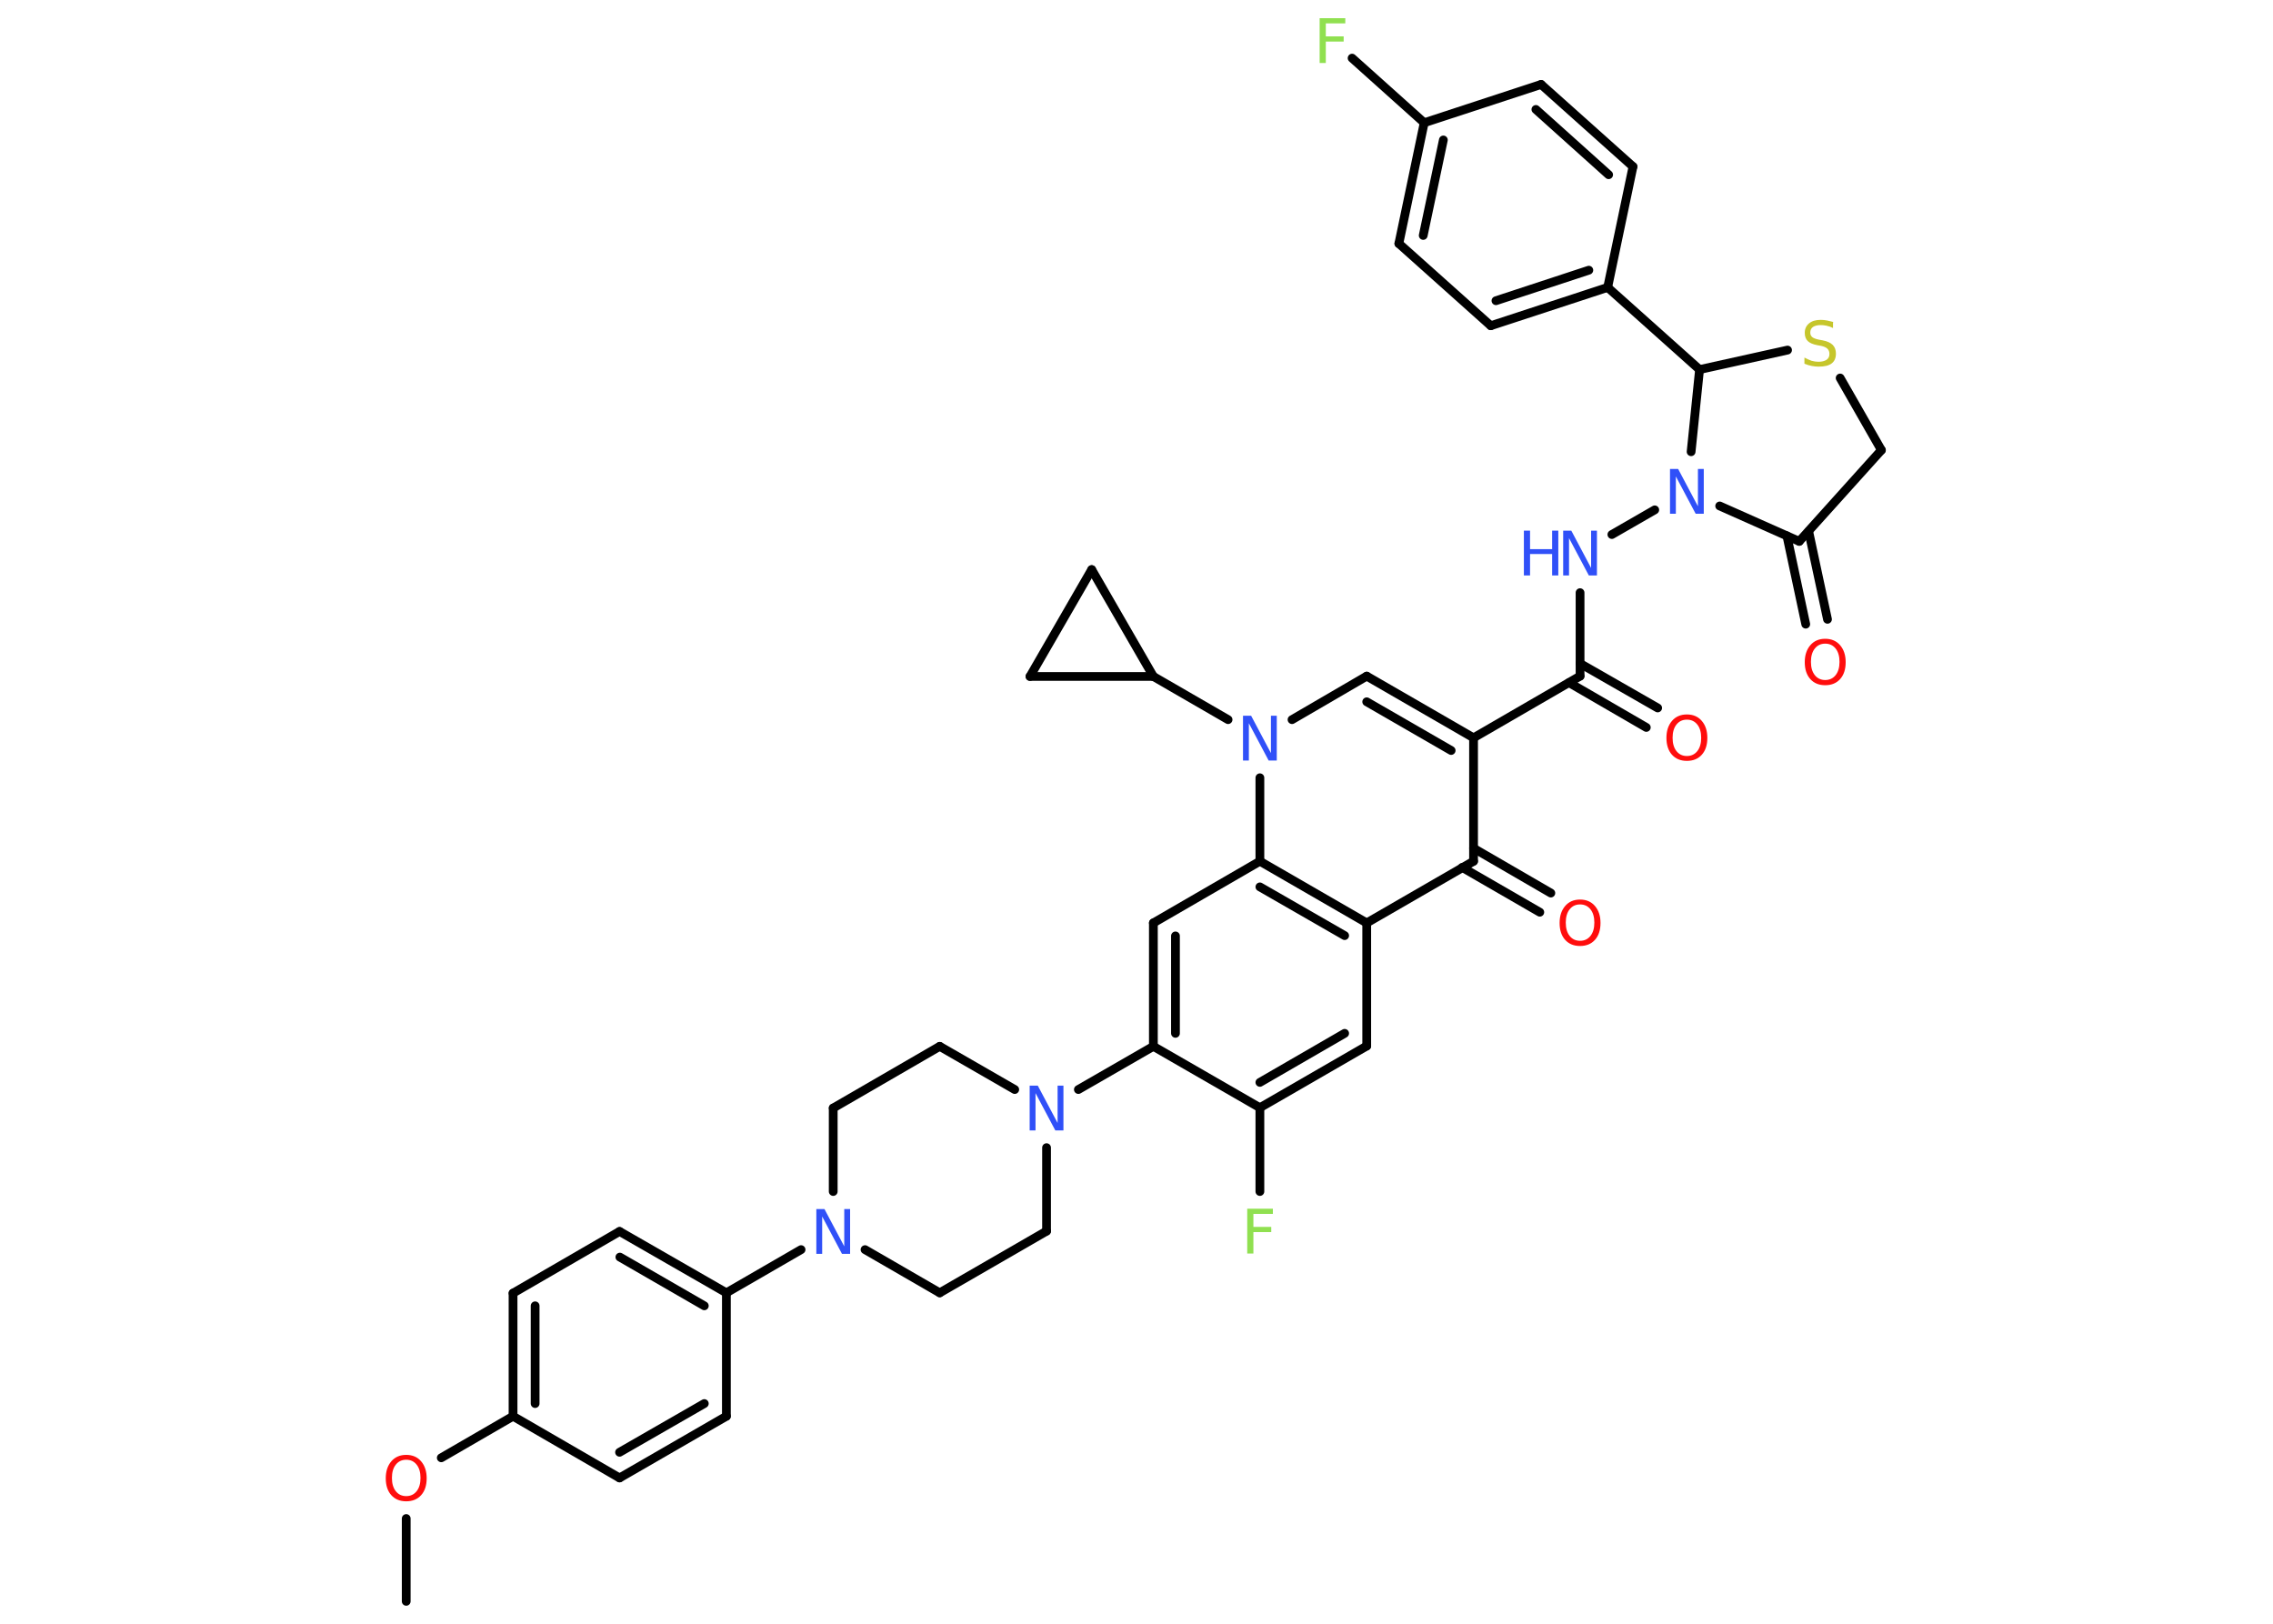 <?xml version='1.0' encoding='UTF-8'?>
<!DOCTYPE svg PUBLIC "-//W3C//DTD SVG 1.1//EN" "http://www.w3.org/Graphics/SVG/1.1/DTD/svg11.dtd">
<svg version='1.2' xmlns='http://www.w3.org/2000/svg' xmlns:xlink='http://www.w3.org/1999/xlink' width='70.0mm' height='50.0mm' viewBox='0 0 70.0 50.0'>
  <desc>Generated by the Chemistry Development Kit (http://github.com/cdk)</desc>
  <g stroke-linecap='round' stroke-linejoin='round' stroke='#000000' stroke-width='.27' fill='#3050F8'>
    <rect x='.0' y='.0' width='70.0' height='50.0' fill='#FFFFFF' stroke='none'/>
    <g id='mol1' class='mol'>
      <line id='mol1bnd1' class='bond' x1='12.51' y1='49.31' x2='12.51' y2='46.76'/>
      <line id='mol1bnd2' class='bond' x1='13.59' y1='44.89' x2='15.8' y2='43.61'/>
      <g id='mol1bnd3' class='bond'>
        <line x1='15.8' y1='39.82' x2='15.8' y2='43.61'/>
        <line x1='16.48' y1='40.21' x2='16.48' y2='43.22'/>
      </g>
      <line id='mol1bnd4' class='bond' x1='15.8' y1='39.82' x2='19.08' y2='37.92'/>
      <g id='mol1bnd5' class='bond'>
        <line x1='22.37' y1='39.81' x2='19.08' y2='37.92'/>
        <line x1='21.69' y1='40.21' x2='19.09' y2='38.71'/>
      </g>
      <line id='mol1bnd6' class='bond' x1='22.37' y1='39.81' x2='24.67' y2='38.48'/>
      <line id='mol1bnd7' class='bond' x1='25.66' y1='36.69' x2='25.66' y2='34.12'/>
      <line id='mol1bnd8' class='bond' x1='25.66' y1='34.12' x2='28.94' y2='32.22'/>
      <line id='mol1bnd9' class='bond' x1='28.94' y1='32.22' x2='31.25' y2='33.55'/>
      <line id='mol1bnd10' class='bond' x1='33.21' y1='33.55' x2='35.52' y2='32.22'/>
      <g id='mol1bnd11' class='bond'>
        <line x1='35.52' y1='28.42' x2='35.52' y2='32.22'/>
        <line x1='36.2' y1='28.82' x2='36.2' y2='31.82'/>
      </g>
      <line id='mol1bnd12' class='bond' x1='35.52' y1='28.42' x2='38.8' y2='26.52'/>
      <g id='mol1bnd13' class='bond'>
        <line x1='42.09' y1='28.42' x2='38.8' y2='26.52'/>
        <line x1='41.41' y1='28.81' x2='38.8' y2='27.31'/>
      </g>
      <line id='mol1bnd14' class='bond' x1='42.09' y1='28.42' x2='42.09' y2='32.21'/>
      <g id='mol1bnd15' class='bond'>
        <line x1='38.8' y1='34.11' x2='42.09' y2='32.21'/>
        <line x1='38.8' y1='33.33' x2='41.41' y2='31.82'/>
      </g>
      <line id='mol1bnd16' class='bond' x1='35.52' y1='32.22' x2='38.8' y2='34.11'/>
      <line id='mol1bnd17' class='bond' x1='38.8' y1='34.11' x2='38.8' y2='36.69'/>
      <line id='mol1bnd18' class='bond' x1='42.09' y1='28.42' x2='45.38' y2='26.52'/>
      <g id='mol1bnd19' class='bond'>
        <line x1='45.38' y1='26.12' x2='47.76' y2='27.5'/>
        <line x1='45.03' y1='26.71' x2='47.42' y2='28.09'/>
      </g>
      <line id='mol1bnd20' class='bond' x1='45.38' y1='26.52' x2='45.38' y2='22.72'/>
      <line id='mol1bnd21' class='bond' x1='45.38' y1='22.72' x2='48.66' y2='20.82'/>
      <g id='mol1bnd22' class='bond'>
        <line x1='48.66' y1='20.43' x2='51.05' y2='21.8'/>
        <line x1='48.32' y1='21.02' x2='50.7' y2='22.4'/>
      </g>
      <line id='mol1bnd23' class='bond' x1='48.66' y1='20.82' x2='48.66' y2='18.25'/>
      <line id='mol1bnd24' class='bond' x1='49.64' y1='16.46' x2='50.96' y2='15.7'/>
      <line id='mol1bnd25' class='bond' x1='52.96' y1='15.58' x2='55.41' y2='16.67'/>
      <g id='mol1bnd26' class='bond'>
        <line x1='55.7' y1='16.36' x2='56.28' y2='19.07'/>
        <line x1='55.03' y1='16.5' x2='55.61' y2='19.22'/>
      </g>
      <line id='mol1bnd27' class='bond' x1='55.41' y1='16.67' x2='57.94' y2='13.86'/>
      <line id='mol1bnd28' class='bond' x1='57.94' y1='13.86' x2='56.67' y2='11.64'/>
      <line id='mol1bnd29' class='bond' x1='55.05' y1='10.78' x2='52.34' y2='11.38'/>
      <line id='mol1bnd30' class='bond' x1='52.08' y1='13.91' x2='52.34' y2='11.38'/>
      <line id='mol1bnd31' class='bond' x1='52.34' y1='11.38' x2='49.51' y2='8.85'/>
      <g id='mol1bnd32' class='bond'>
        <line x1='45.91' y1='10.03' x2='49.51' y2='8.85'/>
        <line x1='46.07' y1='9.26' x2='48.93' y2='8.32'/>
      </g>
      <line id='mol1bnd33' class='bond' x1='45.91' y1='10.03' x2='43.08' y2='7.5'/>
      <g id='mol1bnd34' class='bond'>
        <line x1='43.86' y1='3.78' x2='43.08' y2='7.5'/>
        <line x1='44.45' y1='4.31' x2='43.83' y2='7.25'/>
      </g>
      <line id='mol1bnd35' class='bond' x1='43.86' y1='3.78' x2='41.64' y2='1.79'/>
      <line id='mol1bnd36' class='bond' x1='43.86' y1='3.78' x2='47.46' y2='2.6'/>
      <g id='mol1bnd37' class='bond'>
        <line x1='50.29' y1='5.13' x2='47.46' y2='2.6'/>
        <line x1='49.54' y1='5.38' x2='47.3' y2='3.37'/>
      </g>
      <line id='mol1bnd38' class='bond' x1='49.51' y1='8.85' x2='50.29' y2='5.13'/>
      <g id='mol1bnd39' class='bond'>
        <line x1='45.38' y1='22.72' x2='42.09' y2='20.82'/>
        <line x1='44.69' y1='23.11' x2='42.09' y2='21.61'/>
      </g>
      <line id='mol1bnd40' class='bond' x1='42.09' y1='20.82' x2='39.79' y2='22.16'/>
      <line id='mol1bnd41' class='bond' x1='38.8' y1='26.52' x2='38.8' y2='23.95'/>
      <line id='mol1bnd42' class='bond' x1='37.82' y1='22.16' x2='35.52' y2='20.83'/>
      <line id='mol1bnd43' class='bond' x1='35.52' y1='20.83' x2='33.62' y2='17.54'/>
      <line id='mol1bnd44' class='bond' x1='33.62' y1='17.54' x2='31.72' y2='20.83'/>
      <line id='mol1bnd45' class='bond' x1='35.52' y1='20.83' x2='31.72' y2='20.83'/>
      <line id='mol1bnd46' class='bond' x1='32.23' y1='35.34' x2='32.23' y2='37.91'/>
      <line id='mol1bnd47' class='bond' x1='32.23' y1='37.91' x2='28.94' y2='39.81'/>
      <line id='mol1bnd48' class='bond' x1='26.64' y1='38.48' x2='28.94' y2='39.81'/>
      <line id='mol1bnd49' class='bond' x1='22.37' y1='39.81' x2='22.37' y2='43.61'/>
      <g id='mol1bnd50' class='bond'>
        <line x1='19.08' y1='45.51' x2='22.37' y2='43.61'/>
        <line x1='19.08' y1='44.72' x2='21.69' y2='43.22'/>
      </g>
      <line id='mol1bnd51' class='bond' x1='15.8' y1='43.61' x2='19.08' y2='45.51'/>
      <path id='mol1atm2' class='atom' d='M12.51 44.95q-.2 .0 -.32 .15q-.12 .15 -.12 .41q.0 .26 .12 .41q.12 .15 .32 .15q.2 .0 .32 -.15q.12 -.15 .12 -.41q.0 -.26 -.12 -.41q-.12 -.15 -.32 -.15zM12.51 44.8q.29 .0 .46 .2q.17 .2 .17 .52q.0 .33 -.17 .52q-.17 .19 -.46 .19q-.29 .0 -.46 -.19q-.17 -.19 -.17 -.52q.0 -.32 .17 -.52q.17 -.2 .46 -.2z' stroke='none' fill='#FF0D0D'/>
      <path id='mol1atm7' class='atom' d='M25.14 37.23h.25l.61 1.15v-1.15h.18v1.38h-.25l-.61 -1.15v1.15h-.18v-1.38z' stroke='none'/>
      <path id='mol1atm10' class='atom' d='M31.71 33.43h.25l.61 1.15v-1.15h.18v1.38h-.25l-.61 -1.15v1.15h-.18v-1.38z' stroke='none'/>
      <path id='mol1atm17' class='atom' d='M38.41 37.22h.79v.16h-.6v.4h.55v.16h-.55v.66h-.19v-1.38z' stroke='none' fill='#90E050'/>
      <path id='mol1atm19' class='atom' d='M48.66 27.85q-.2 .0 -.32 .15q-.12 .15 -.12 .41q.0 .26 .12 .41q.12 .15 .32 .15q.2 .0 .32 -.15q.12 -.15 .12 -.41q.0 -.26 -.12 -.41q-.12 -.15 -.32 -.15zM48.66 27.7q.29 .0 .46 .2q.17 .2 .17 .52q.0 .33 -.17 .52q-.17 .19 -.46 .19q-.29 .0 -.46 -.19q-.17 -.19 -.17 -.52q.0 -.32 .17 -.52q.17 -.2 .46 -.2z' stroke='none' fill='#FF0D0D'/>
      <path id='mol1atm22' class='atom' d='M51.95 22.16q-.2 .0 -.32 .15q-.12 .15 -.12 .41q.0 .26 .12 .41q.12 .15 .32 .15q.2 .0 .32 -.15q.12 -.15 .12 -.41q.0 -.26 -.12 -.41q-.12 -.15 -.32 -.15zM51.95 22.0q.29 .0 .46 .2q.17 .2 .17 .52q.0 .33 -.17 .52q-.17 .19 -.46 .19q-.29 .0 -.46 -.19q-.17 -.19 -.17 -.52q.0 -.32 .17 -.52q.17 -.2 .46 -.2z' stroke='none' fill='#FF0D0D'/>
      <g id='mol1atm23' class='atom'>
        <path d='M48.14 16.34h.25l.61 1.15v-1.15h.18v1.38h-.25l-.61 -1.15v1.15h-.18v-1.38z' stroke='none'/>
        <path d='M46.93 16.34h.19v.57h.68v-.57h.19v1.38h-.19v-.66h-.68v.66h-.19v-1.38z' stroke='none'/>
      </g>
      <path id='mol1atm24' class='atom' d='M51.43 14.44h.25l.61 1.15v-1.15h.18v1.38h-.25l-.61 -1.15v1.15h-.18v-1.38z' stroke='none'/>
      <path id='mol1atm26' class='atom' d='M56.21 19.82q-.2 .0 -.32 .15q-.12 .15 -.12 .41q.0 .26 .12 .41q.12 .15 .32 .15q.2 .0 .32 -.15q.12 -.15 .12 -.41q.0 -.26 -.12 -.41q-.12 -.15 -.32 -.15zM56.21 19.67q.29 .0 .46 .2q.17 .2 .17 .52q.0 .33 -.17 .52q-.17 .19 -.46 .19q-.29 .0 -.46 -.19q-.17 -.19 -.17 -.52q.0 -.32 .17 -.52q.17 -.2 .46 -.2z' stroke='none' fill='#FF0D0D'/>
      <path id='mol1atm28' class='atom' d='M56.45 9.92v.18q-.1 -.05 -.2 -.07q-.09 -.02 -.18 -.02q-.15 .0 -.24 .06q-.08 .06 -.08 .17q.0 .09 .06 .14q.06 .05 .21 .08l.11 .02q.21 .04 .31 .14q.1 .1 .1 .27q.0 .2 -.13 .3q-.13 .1 -.4 .1q-.1 .0 -.21 -.02q-.11 -.02 -.23 -.07v-.19q.11 .06 .22 .1q.11 .03 .21 .03q.16 .0 .25 -.06q.09 -.06 .09 -.18q.0 -.1 -.06 -.16q-.06 -.06 -.2 -.09l-.11 -.02q-.21 -.04 -.3 -.13q-.09 -.09 -.09 -.25q.0 -.18 .13 -.29q.13 -.11 .36 -.11q.1 .0 .2 .02q.1 .02 .21 .05z' stroke='none' fill='#C6C62C'/>
      <path id='mol1atm34' class='atom' d='M40.64 .56h.79v.16h-.6v.4h.55v.16h-.55v.66h-.19v-1.38z' stroke='none' fill='#90E050'/>
      <path id='mol1atm38' class='atom' d='M38.28 22.04h.25l.61 1.15v-1.15h.18v1.38h-.25l-.61 -1.15v1.15h-.18v-1.38z' stroke='none'/>
    </g>
  </g>
</svg>
